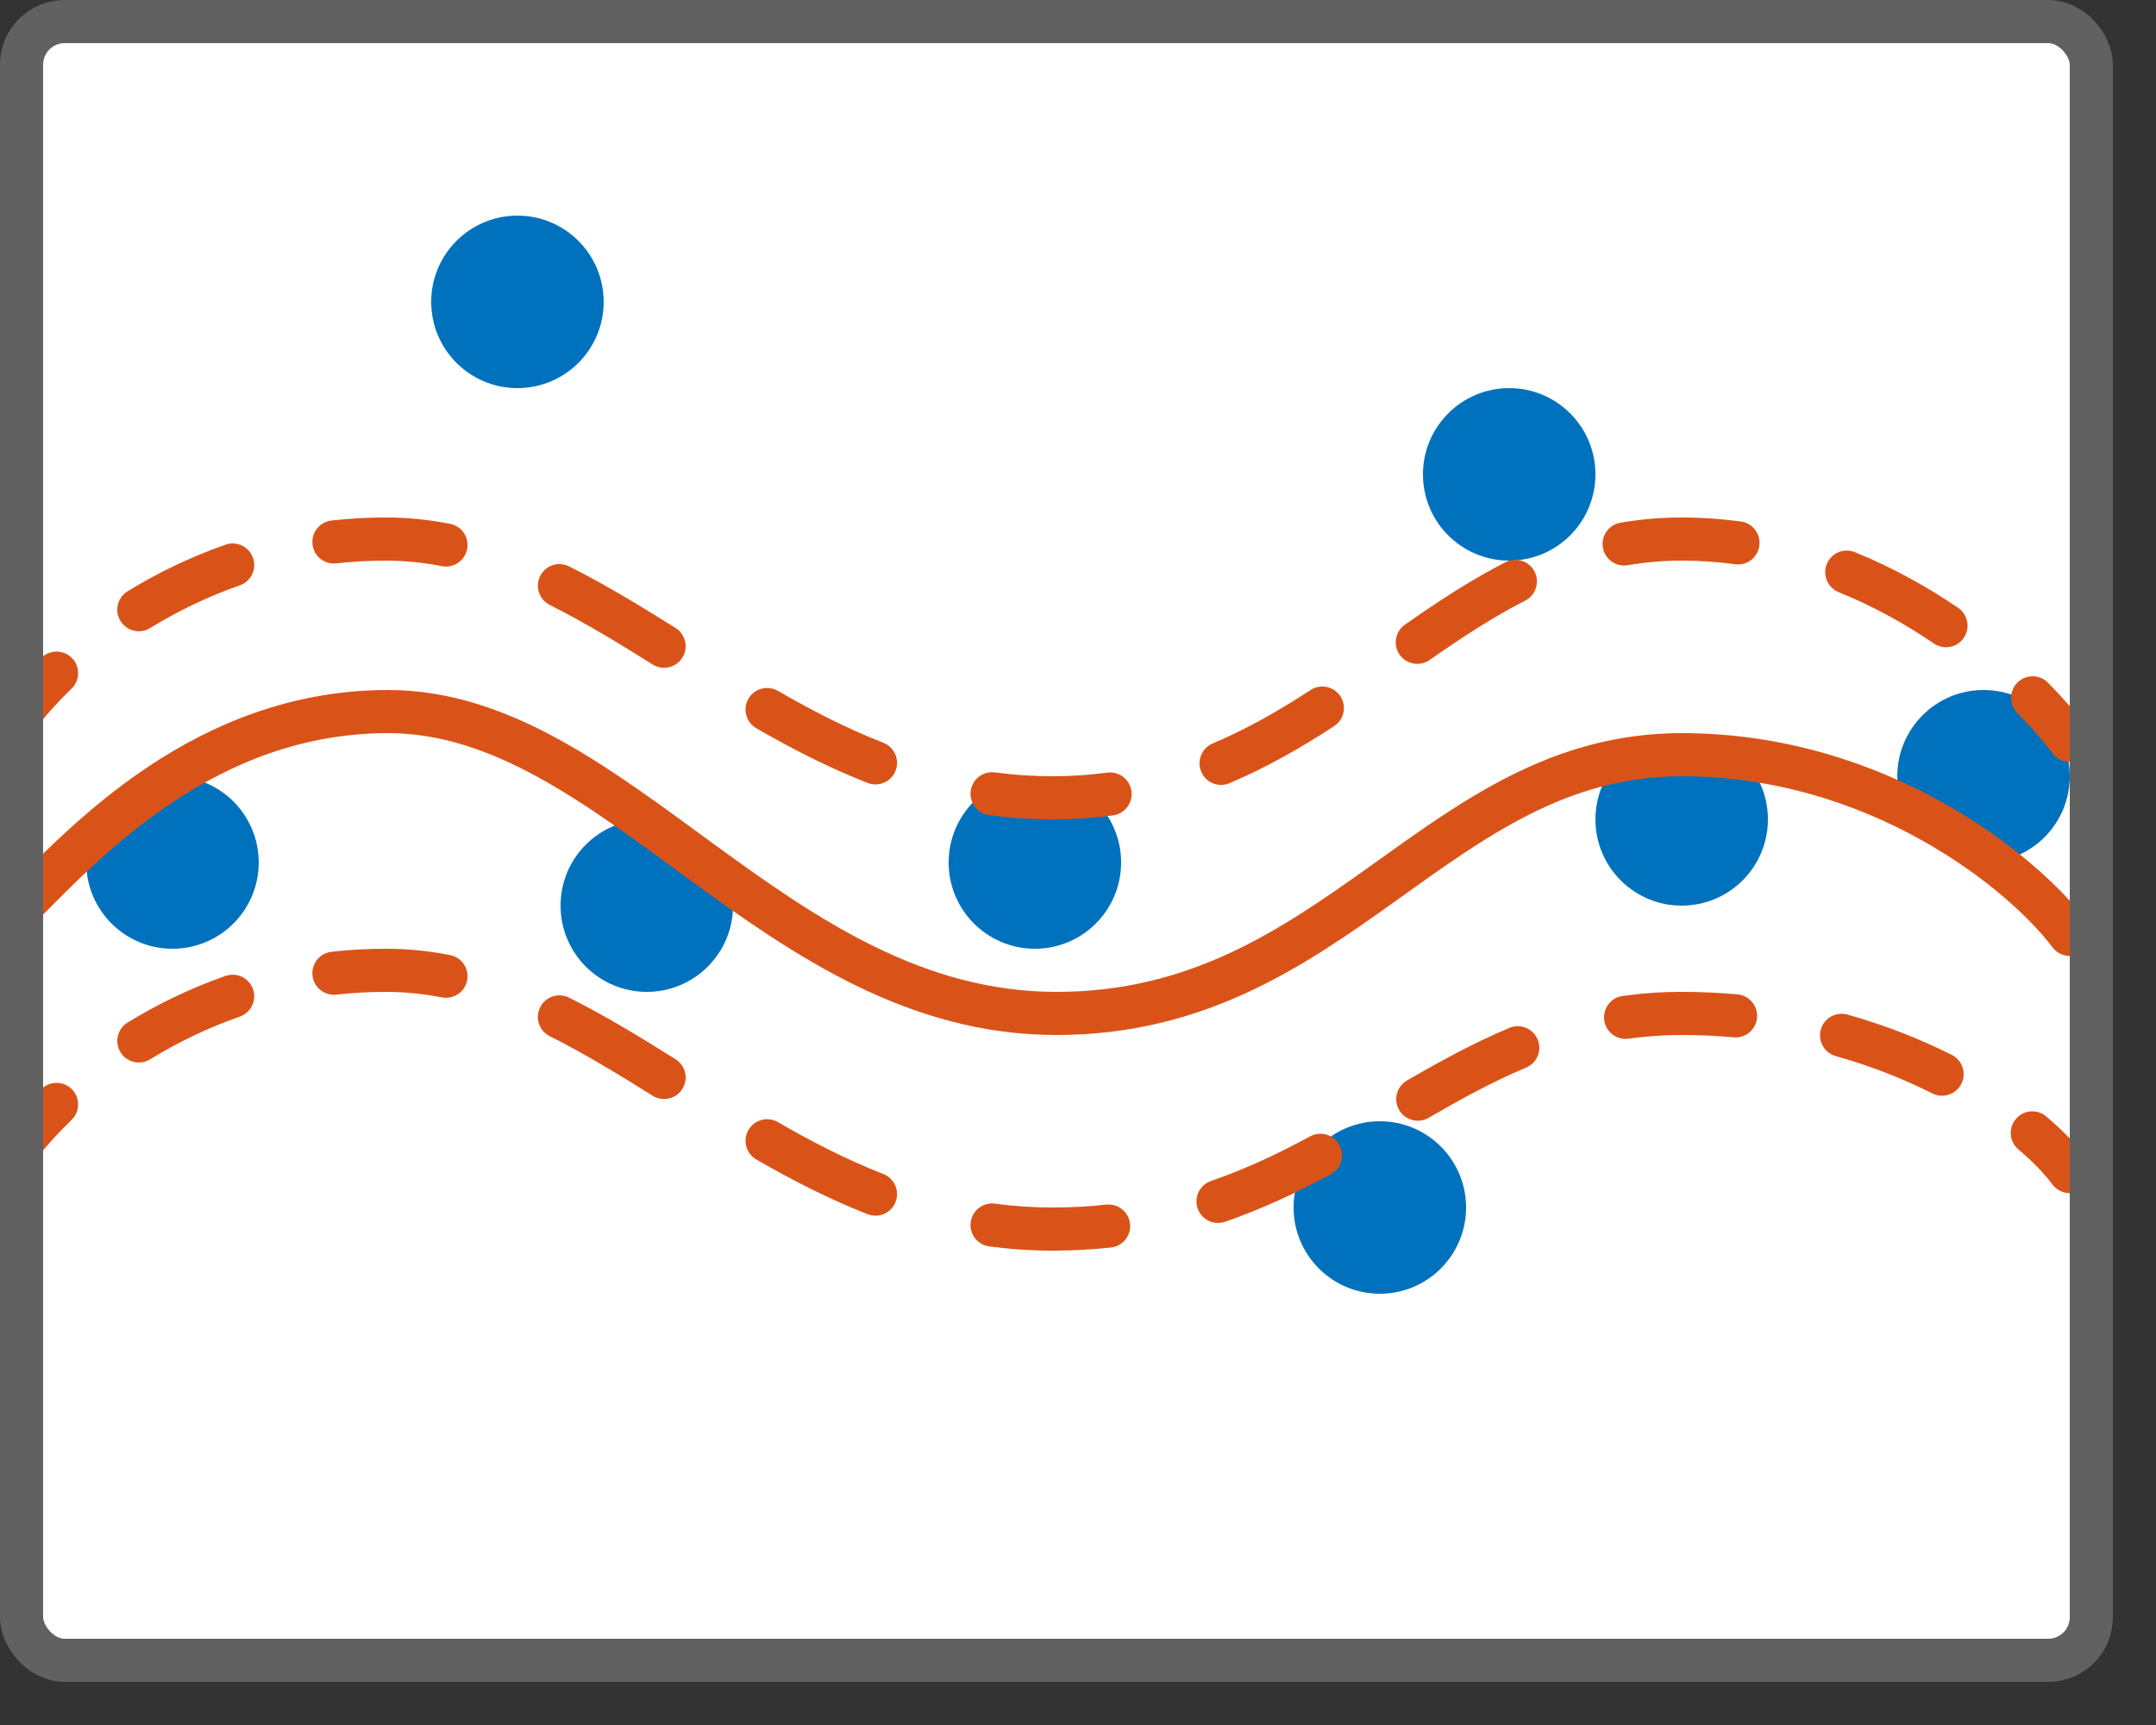 <svg width="50" height="40" viewBox="0 0 50 40" fill="none" xmlns="http://www.w3.org/2000/svg">
<rect x="0" y="0" width="50" height="40" fill="#333333" stroke="none"/>
<rect x="0.5" y="0.5" width="48" height="38" rx="1" fill="white"/>
<circle cx="12" cy="7" r="2" fill="#0072BD"/>
<circle cx="35" cy="11" r="2" fill="#0072BD"/>
<circle cx="46" cy="18" r="2" fill="#0072BD"/>
<circle cx="39" cy="19" r="2" fill="#0072BD"/>
<circle cx="24" cy="20" r="2" fill="#0072BD"/>
<circle cx="15" cy="21" r="2" fill="#0072BD"/>
<circle cx="4" cy="20" r="2" fill="#0072BD"/>
<circle cx="32" cy="28" r="2" fill="#0072BD"/>
<path d="M0.5 21C2 19.5 4.769 16.5 9 16.5C14.288 16.5 17.991 23.5 24.5 23.5C31.009 23.5 33.305 17.5 39 17.5C43.556 17.5 46.915 20.222 48 21.667" stroke="#D95319" stroke-linecap="round"/>
<path d="M0.107 16.191C-0.064 16.409 -0.026 16.723 0.191 16.893C0.409 17.064 0.723 17.026 0.893 16.809L0.107 16.191ZM47.6 17.467C47.766 17.688 48.079 17.732 48.3 17.567C48.521 17.401 48.566 17.087 48.4 16.866L47.6 17.467ZM1.659 15.969C1.857 15.778 1.863 15.461 1.672 15.262C1.48 15.063 1.164 15.058 0.965 15.249L1.659 15.969ZM2.958 13.712C2.723 13.856 2.649 14.164 2.794 14.399C2.938 14.635 3.246 14.708 3.481 14.564L2.958 13.712ZM5.56 13.574C5.821 13.483 5.959 13.198 5.868 12.937C5.777 12.677 5.492 12.539 5.231 12.63L5.56 13.574ZM7.689 12.07C7.414 12.101 7.217 12.348 7.247 12.623C7.278 12.897 7.526 13.095 7.8 13.064L7.689 12.07ZM10.247 13.128C10.518 13.181 10.78 13.005 10.833 12.733C10.886 12.462 10.71 12.2 10.439 12.147L10.247 13.128ZM13.198 13.133C12.951 13.01 12.65 13.11 12.527 13.357C12.403 13.604 12.503 13.904 12.75 14.028L13.198 13.133ZM15.135 15.408C15.369 15.555 15.678 15.484 15.825 15.25C15.971 15.016 15.9 14.708 15.666 14.561L15.135 15.408ZM18.04 16.02C17.8 15.882 17.494 15.964 17.357 16.204C17.219 16.443 17.301 16.749 17.54 16.887L18.04 16.02ZM20.121 18.155C20.378 18.256 20.669 18.13 20.769 17.872C20.87 17.615 20.743 17.325 20.486 17.224L20.121 18.155ZM23.074 17.911C22.8 17.874 22.549 18.066 22.512 18.34C22.475 18.613 22.667 18.865 22.941 18.902L23.074 17.911ZM25.811 18.908C26.084 18.871 26.276 18.619 26.24 18.346C26.203 18.072 25.952 17.88 25.678 17.916L25.811 18.908ZM28.123 17.24C27.869 17.348 27.75 17.641 27.858 17.895C27.965 18.15 28.258 18.269 28.513 18.161L28.123 17.24ZM30.939 16.839C31.171 16.688 31.236 16.378 31.086 16.147C30.935 15.915 30.625 15.85 30.394 16.001L30.939 16.839ZM32.583 14.484C32.356 14.642 32.3 14.953 32.458 15.18C32.616 15.406 32.928 15.462 33.154 15.304L32.583 14.484ZM35.37 13.928C35.616 13.803 35.714 13.501 35.589 13.255C35.463 13.009 35.162 12.912 34.916 13.037L35.37 13.928ZM37.58 12.121C37.308 12.168 37.126 12.427 37.173 12.699C37.22 12.971 37.479 13.153 37.751 13.106L37.58 12.121ZM40.239 13.084C40.513 13.121 40.764 12.929 40.801 12.656C40.839 12.382 40.647 12.13 40.373 12.093L40.239 13.084ZM43.017 12.804C42.761 12.7 42.469 12.823 42.365 13.079C42.261 13.335 42.385 13.627 42.641 13.731L43.017 12.804ZM44.848 14.921C45.077 15.077 45.388 15.018 45.543 14.79C45.699 14.561 45.639 14.25 45.411 14.095L44.848 14.921ZM47.495 15.831C47.302 15.634 46.985 15.632 46.788 15.825C46.592 16.019 46.589 16.336 46.783 16.533L47.495 15.831ZM0.893 16.809C1.094 16.553 1.35 16.267 1.659 15.969L0.965 15.249C0.625 15.577 0.338 15.897 0.107 16.191L0.893 16.809ZM3.481 14.564C4.096 14.186 4.792 13.843 5.56 13.574L5.231 12.63C4.389 12.924 3.629 13.3 2.958 13.712L3.481 14.564ZM7.8 13.064C8.171 13.022 8.554 13 8.949 13V12C8.517 12 8.096 12.024 7.689 12.07L7.8 13.064ZM8.949 13C9.391 13 9.823 13.045 10.247 13.128L10.439 12.147C9.956 12.052 9.46 12 8.949 12V13ZM12.75 14.028C13.541 14.423 14.325 14.9 15.135 15.408L15.666 14.561C14.853 14.052 14.035 13.552 13.198 13.133L12.75 14.028ZM17.54 16.887C18.356 17.357 19.211 17.799 20.121 18.155L20.486 17.224C19.638 16.892 18.83 16.476 18.04 16.02L17.54 16.887ZM22.941 18.902C23.414 18.966 23.902 19 24.407 19V18C23.948 18 23.505 17.969 23.074 17.911L22.941 18.902ZM24.407 19C24.895 19 25.362 18.968 25.811 18.908L25.678 17.916C25.273 17.971 24.851 18 24.407 18V19ZM28.513 18.161C29.388 17.791 30.187 17.329 30.939 16.839L30.394 16.001C29.67 16.472 28.926 16.901 28.123 17.24L28.513 18.161ZM33.154 15.304C33.892 14.79 34.614 14.314 35.37 13.928L34.916 13.037C34.096 13.455 33.329 13.963 32.583 14.484L33.154 15.304ZM37.751 13.106C38.148 13.038 38.563 13 39 13V12C38.505 12 38.033 12.043 37.58 12.121L37.751 13.106ZM39 13C39.424 13 39.837 13.029 40.239 13.084L40.373 12.093C39.928 12.033 39.47 12 39 12V13ZM42.641 13.731C43.455 14.061 44.195 14.476 44.848 14.921L45.411 14.095C44.708 13.616 43.905 13.164 43.017 12.804L42.641 13.731ZM46.783 16.533C47.134 16.888 47.408 17.211 47.6 17.467L48.4 16.866C48.178 16.571 47.874 16.215 47.495 15.831L46.783 16.533Z" fill="#D95319"/>
<path d="M0.107 26.191C-0.064 26.409 -0.026 26.723 0.191 26.893C0.409 27.064 0.723 27.026 0.893 26.809L0.107 26.191ZM47.6 27.467C47.766 27.688 48.079 27.732 48.3 27.567C48.521 27.401 48.566 27.087 48.4 26.866L47.6 27.467ZM1.659 25.969C1.857 25.778 1.863 25.461 1.672 25.262C1.48 25.064 1.164 25.058 0.965 25.249L1.659 25.969ZM2.958 23.712C2.723 23.856 2.649 24.164 2.794 24.399C2.938 24.635 3.246 24.708 3.481 24.564L2.958 23.712ZM5.56 23.574C5.821 23.483 5.959 23.198 5.868 22.937C5.777 22.677 5.492 22.539 5.231 22.63L5.56 23.574ZM7.689 22.07C7.414 22.101 7.217 22.348 7.247 22.623C7.278 22.897 7.526 23.095 7.8 23.064L7.689 22.07ZM10.247 23.128C10.518 23.181 10.78 23.005 10.833 22.733C10.886 22.462 10.71 22.2 10.439 22.147L10.247 23.128ZM13.198 23.134C12.951 23.01 12.65 23.11 12.527 23.357C12.403 23.604 12.503 23.904 12.75 24.028L13.198 23.134ZM15.135 25.408C15.369 25.555 15.678 25.484 15.825 25.25C15.971 25.016 15.9 24.708 15.666 24.561L15.135 25.408ZM18.04 26.02C17.8 25.882 17.494 25.964 17.357 26.204C17.219 26.443 17.301 26.749 17.54 26.887L18.04 26.02ZM20.121 28.155C20.378 28.256 20.669 28.13 20.769 27.872C20.87 27.615 20.743 27.325 20.486 27.224L20.121 28.155ZM23.074 27.911C22.8 27.874 22.549 28.066 22.512 28.34C22.475 28.613 22.667 28.865 22.941 28.902L23.074 27.911ZM25.764 28.928C26.038 28.898 26.237 28.651 26.207 28.377C26.177 28.102 25.93 27.904 25.656 27.933L25.764 28.928ZM28.084 27.386C27.823 27.476 27.684 27.761 27.775 28.022C27.865 28.283 28.149 28.421 28.41 28.331L28.084 27.386ZM30.86 27.23C31.103 27.099 31.194 26.796 31.062 26.553C30.931 26.31 30.628 26.219 30.385 26.35L30.86 27.23ZM32.63 25.055C32.391 25.194 32.31 25.5 32.448 25.739C32.587 25.977 32.893 26.059 33.132 25.92L32.63 25.055ZM35.391 24.757C35.646 24.65 35.766 24.357 35.659 24.102C35.552 23.848 35.259 23.728 35.004 23.835L35.391 24.757ZM37.629 23.095C37.356 23.133 37.165 23.386 37.204 23.66C37.242 23.933 37.495 24.124 37.768 24.085L37.629 23.095ZM40.205 24.054C40.48 24.079 40.723 23.876 40.748 23.601C40.772 23.326 40.57 23.083 40.295 23.058L40.205 24.054ZM42.844 23.526C42.578 23.452 42.302 23.607 42.227 23.872C42.152 24.138 42.307 24.414 42.573 24.489L42.844 23.526ZM44.814 25.355C45.061 25.479 45.362 25.379 45.486 25.132C45.61 24.886 45.51 24.585 45.264 24.461L44.814 25.355ZM47.456 25.889C47.245 25.71 46.93 25.736 46.751 25.946C46.572 26.156 46.597 26.472 46.807 26.651L47.456 25.889ZM0.893 26.809C1.094 26.553 1.35 26.267 1.659 25.969L0.965 25.249C0.625 25.577 0.338 25.897 0.107 26.191L0.893 26.809ZM3.481 24.564C4.096 24.186 4.792 23.843 5.56 23.574L5.231 22.63C4.389 22.924 3.629 23.3 2.958 23.712L3.481 24.564ZM7.8 23.064C8.171 23.022 8.554 23 8.949 23V22C8.517 22 8.096 22.024 7.689 22.07L7.8 23.064ZM8.949 23C9.391 23 9.823 23.045 10.247 23.128L10.439 22.147C9.956 22.052 9.46 22 8.949 22V23ZM12.75 24.028C13.541 24.423 14.325 24.9 15.135 25.408L15.666 24.561C14.853 24.052 14.035 23.552 13.198 23.134L12.75 24.028ZM17.54 26.887C18.356 27.357 19.211 27.799 20.121 28.155L20.486 27.224C19.638 26.892 18.83 26.476 18.04 26.02L17.54 26.887ZM22.941 28.902C23.414 28.966 23.902 29 24.407 29V28C23.948 28 23.505 27.969 23.074 27.911L22.941 28.902ZM24.407 29C24.878 29 25.33 28.975 25.764 28.928L25.656 27.933C25.258 27.977 24.842 28 24.407 28V29ZM28.41 28.331C29.294 28.026 30.1 27.641 30.86 27.23L30.385 26.35C29.654 26.745 28.9 27.104 28.084 27.386L28.41 28.331ZM33.132 25.92C33.882 25.485 34.617 25.081 35.391 24.757L35.004 23.835C34.17 24.185 33.39 24.614 32.63 25.055L33.132 25.92ZM37.768 24.085C38.161 24.03 38.57 24 39 24V23C38.523 23 38.067 23.033 37.629 23.095L37.768 24.085ZM39 24C39.412 24 39.814 24.019 40.205 24.054L40.295 23.058C39.874 23.02 39.443 23 39 23V24ZM42.573 24.489C43.402 24.722 44.154 25.022 44.814 25.355L45.264 24.461C44.548 24.101 43.736 23.777 42.844 23.526L42.573 24.489ZM46.807 26.651C47.154 26.946 47.419 27.226 47.6 27.467L48.4 26.866C48.165 26.553 47.845 26.221 47.456 25.889L46.807 26.651Z" fill="#D95319"/>
<rect x="0.5" y="0.5" width="48" height="38" rx="1" stroke="#616161"/>

</svg>
